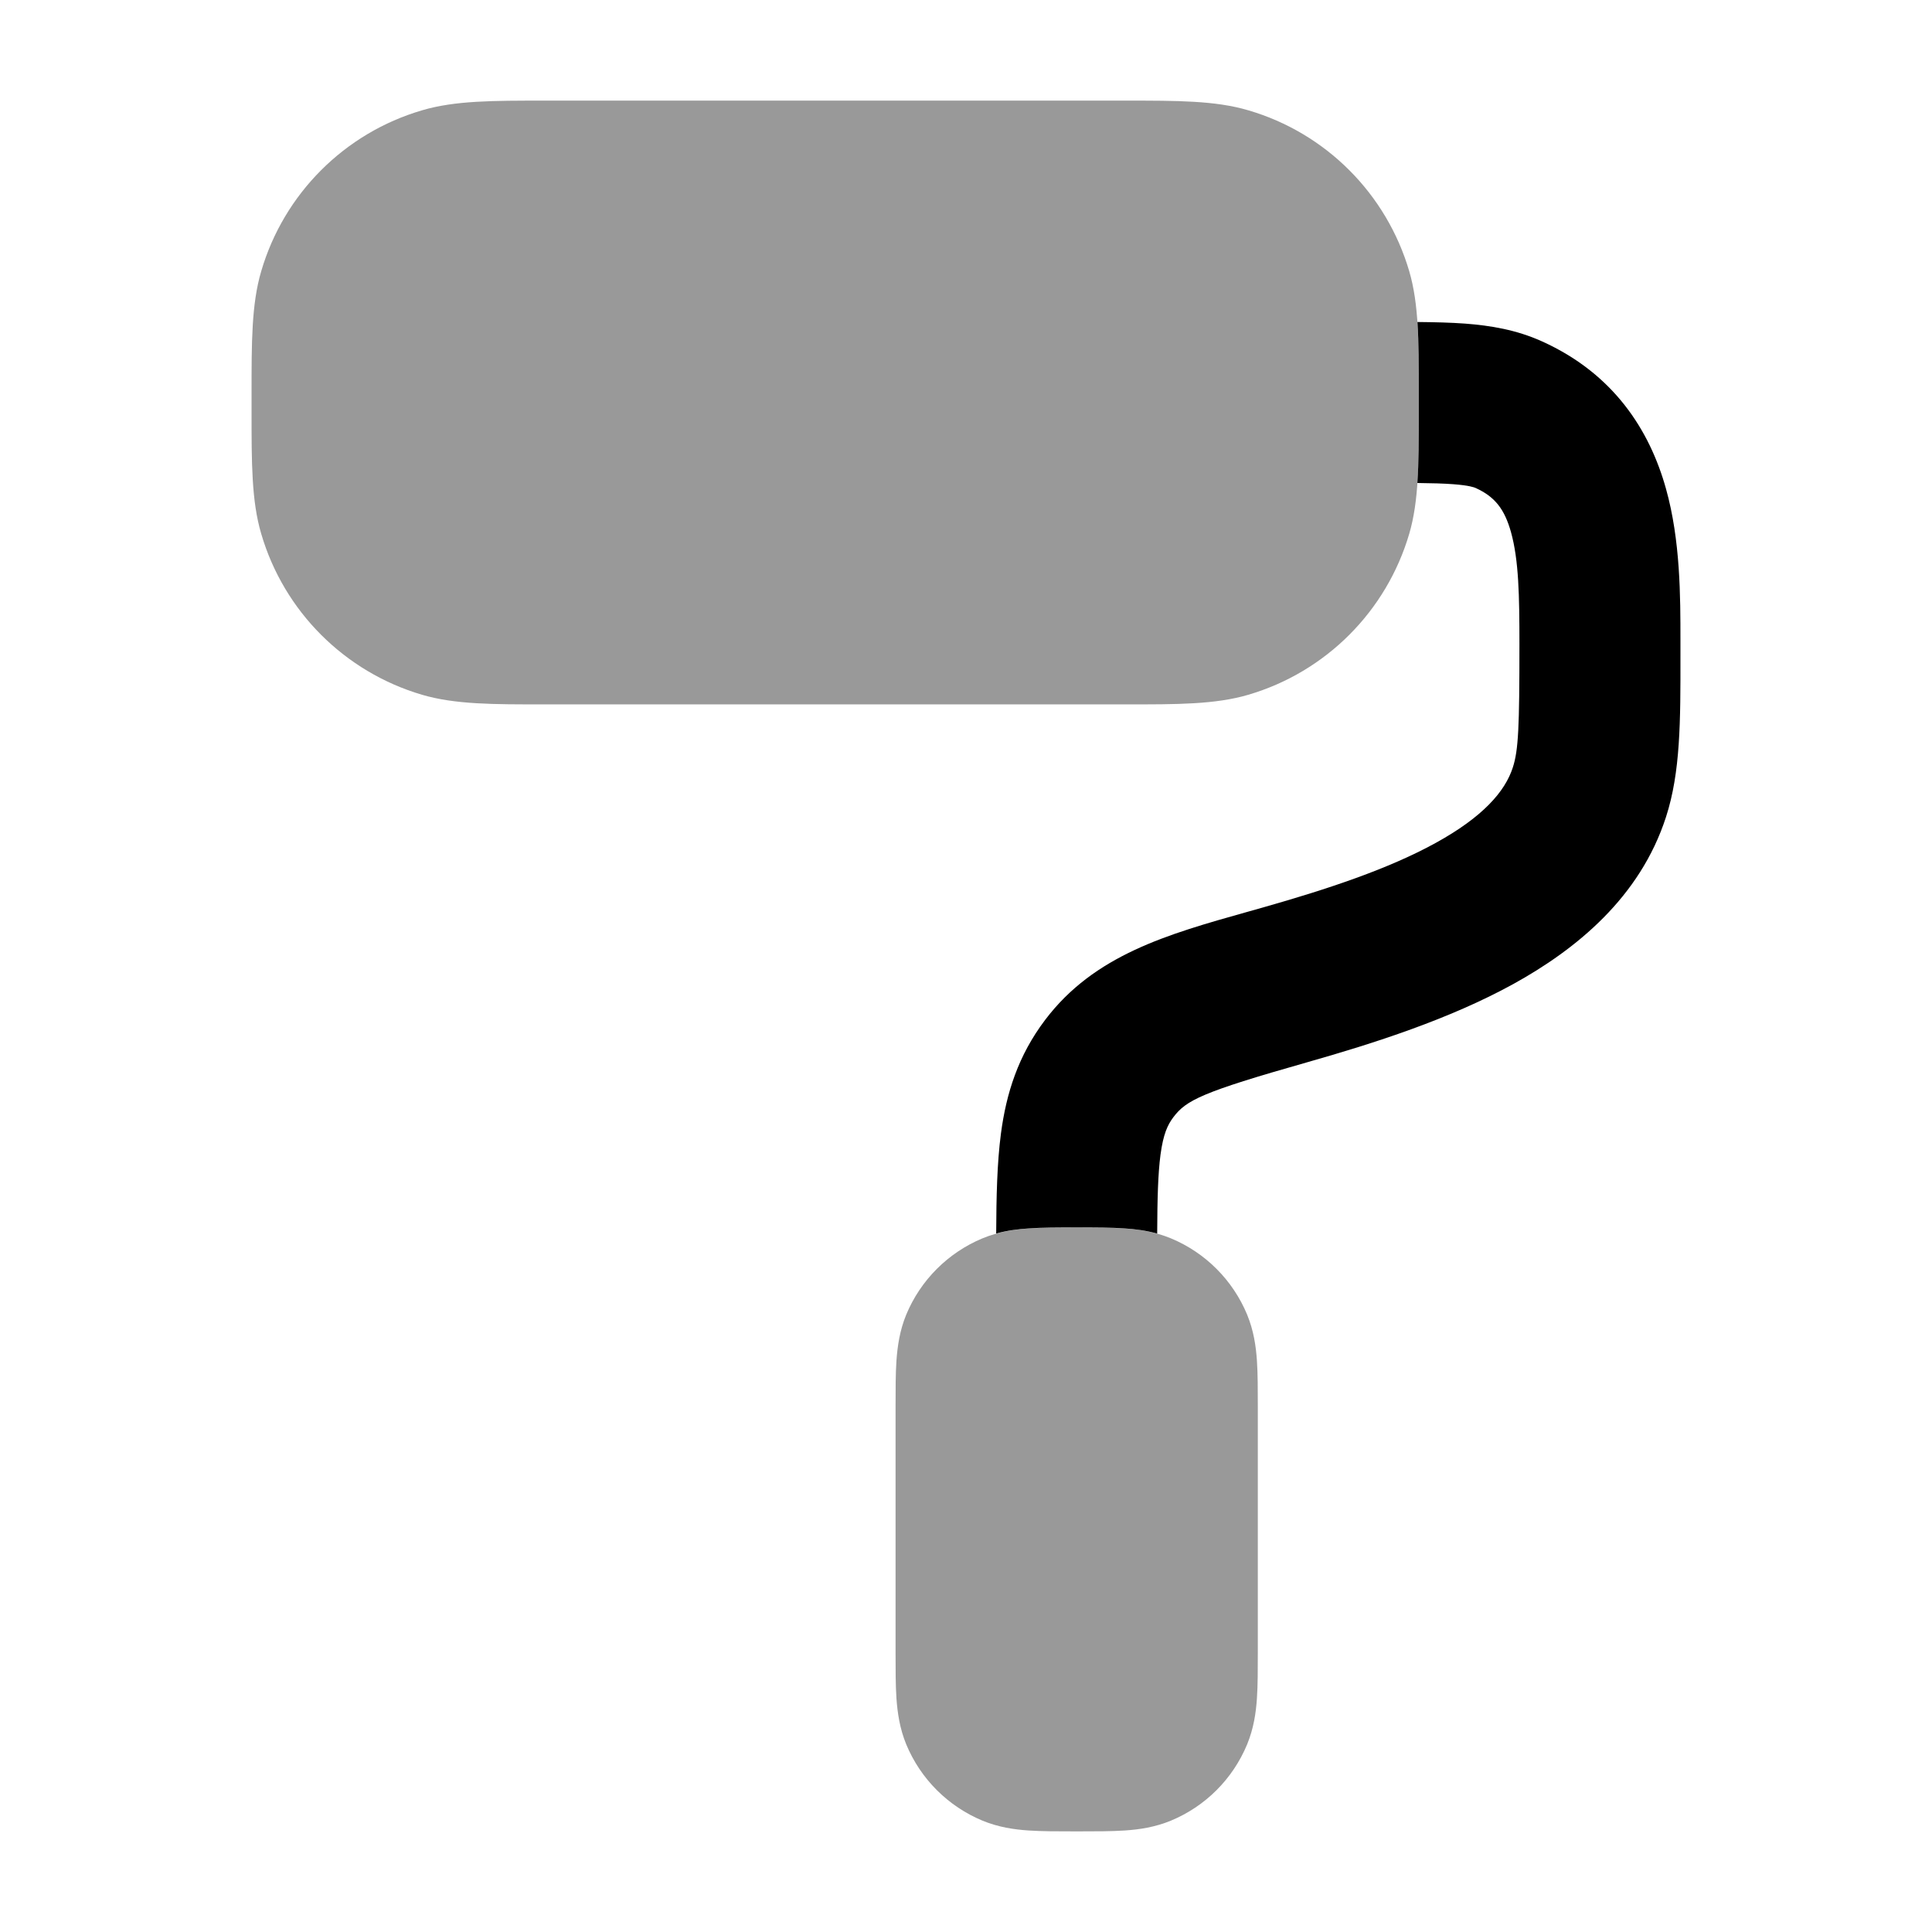 <svg width="24" height="24" viewBox="0 0 24 24" xmlns="http://www.w3.org/2000/svg">
<path opacity="0.4" d="M6.764 1.25L6.875 1.25H13.875L13.986 1.25C14.621 1.25 15.097 1.249 15.506 1.37C16.47 1.652 17.223 2.406 17.506 3.369C17.626 3.778 17.625 4.254 17.625 4.889L17.625 5L17.625 5.112C17.625 5.746 17.626 6.222 17.506 6.631C17.223 7.594 16.47 8.348 15.506 8.631C15.097 8.751 14.621 8.751 13.986 8.75L13.875 8.75H6.875L6.764 8.75C6.129 8.751 5.653 8.751 5.244 8.631C4.281 8.348 3.527 7.594 3.245 6.631C3.124 6.222 3.125 5.746 3.125 5.112L3.125 5L3.125 4.889C3.125 4.254 3.124 3.778 3.245 3.369C3.527 2.406 4.281 1.652 5.244 1.37C5.653 1.249 6.129 1.25 6.764 1.25Z" fill="currentColor"/>
<path opacity="0.4" d="M13.353 15.25H13.375H13.397H13.397C13.611 15.25 13.808 15.25 13.973 15.261C14.151 15.273 14.346 15.301 14.545 15.383C14.974 15.561 15.314 15.902 15.492 16.33C15.574 16.529 15.602 16.724 15.614 16.902C15.625 17.067 15.625 17.264 15.625 17.478V20.522C15.625 20.736 15.625 20.933 15.614 21.098C15.602 21.276 15.574 21.471 15.492 21.67C15.314 22.099 14.974 22.439 14.545 22.617C14.346 22.699 14.151 22.727 13.973 22.739C13.808 22.75 13.611 22.75 13.397 22.75H13.353C13.139 22.75 12.942 22.75 12.777 22.739C12.599 22.727 12.404 22.699 12.205 22.617C11.777 22.439 11.436 22.099 11.258 21.67C11.176 21.471 11.149 21.276 11.136 21.098C11.125 20.933 11.125 20.736 11.125 20.522V20.522V17.5V17.478V17.478C11.125 17.264 11.125 17.067 11.136 16.902C11.149 16.724 11.176 16.529 11.258 16.33C11.436 15.902 11.777 15.561 12.205 15.383C12.404 15.301 12.599 15.273 12.777 15.261C12.942 15.25 13.139 15.25 13.353 15.25H13.353Z" fill="currentColor"/>
<path d="M17.607 6C17.79 6.002 17.933 6.006 18.053 6.015C18.252 6.03 18.313 6.054 18.331 6.062C18.571 6.171 18.69 6.325 18.77 6.61C18.867 6.959 18.875 7.399 18.875 8.003C18.875 9.033 18.863 9.317 18.793 9.533C18.697 9.832 18.421 10.149 17.833 10.472C17.252 10.792 16.503 11.042 15.685 11.274C15.622 11.292 15.56 11.309 15.497 11.327C14.504 11.606 13.593 11.862 12.982 12.671C12.648 13.113 12.5 13.581 12.434 14.082C12.386 14.447 12.377 14.866 12.375 15.323C12.514 15.285 12.65 15.268 12.777 15.26C12.942 15.248 13.139 15.248 13.353 15.248H13.396C13.611 15.248 13.808 15.248 13.973 15.26C14.1 15.268 14.236 15.285 14.375 15.324C14.377 14.883 14.385 14.584 14.416 14.345C14.451 14.084 14.506 13.971 14.577 13.877C14.736 13.667 14.931 13.567 16.231 13.198C17.069 12.96 18.004 12.661 18.797 12.225C19.584 11.791 20.374 11.146 20.696 10.148C20.876 9.591 20.876 8.962 20.875 8.15L20.875 7.952C20.875 7.419 20.876 6.713 20.695 6.07C20.492 5.343 20.044 4.641 19.154 4.24C18.835 4.096 18.514 4.044 18.201 4.02C18.024 4.007 17.825 4.002 17.608 4C17.625 4.26 17.625 4.551 17.625 4.887V5.11C17.625 5.447 17.625 5.739 17.607 6Z" fill="currentColor"/>
</svg>

